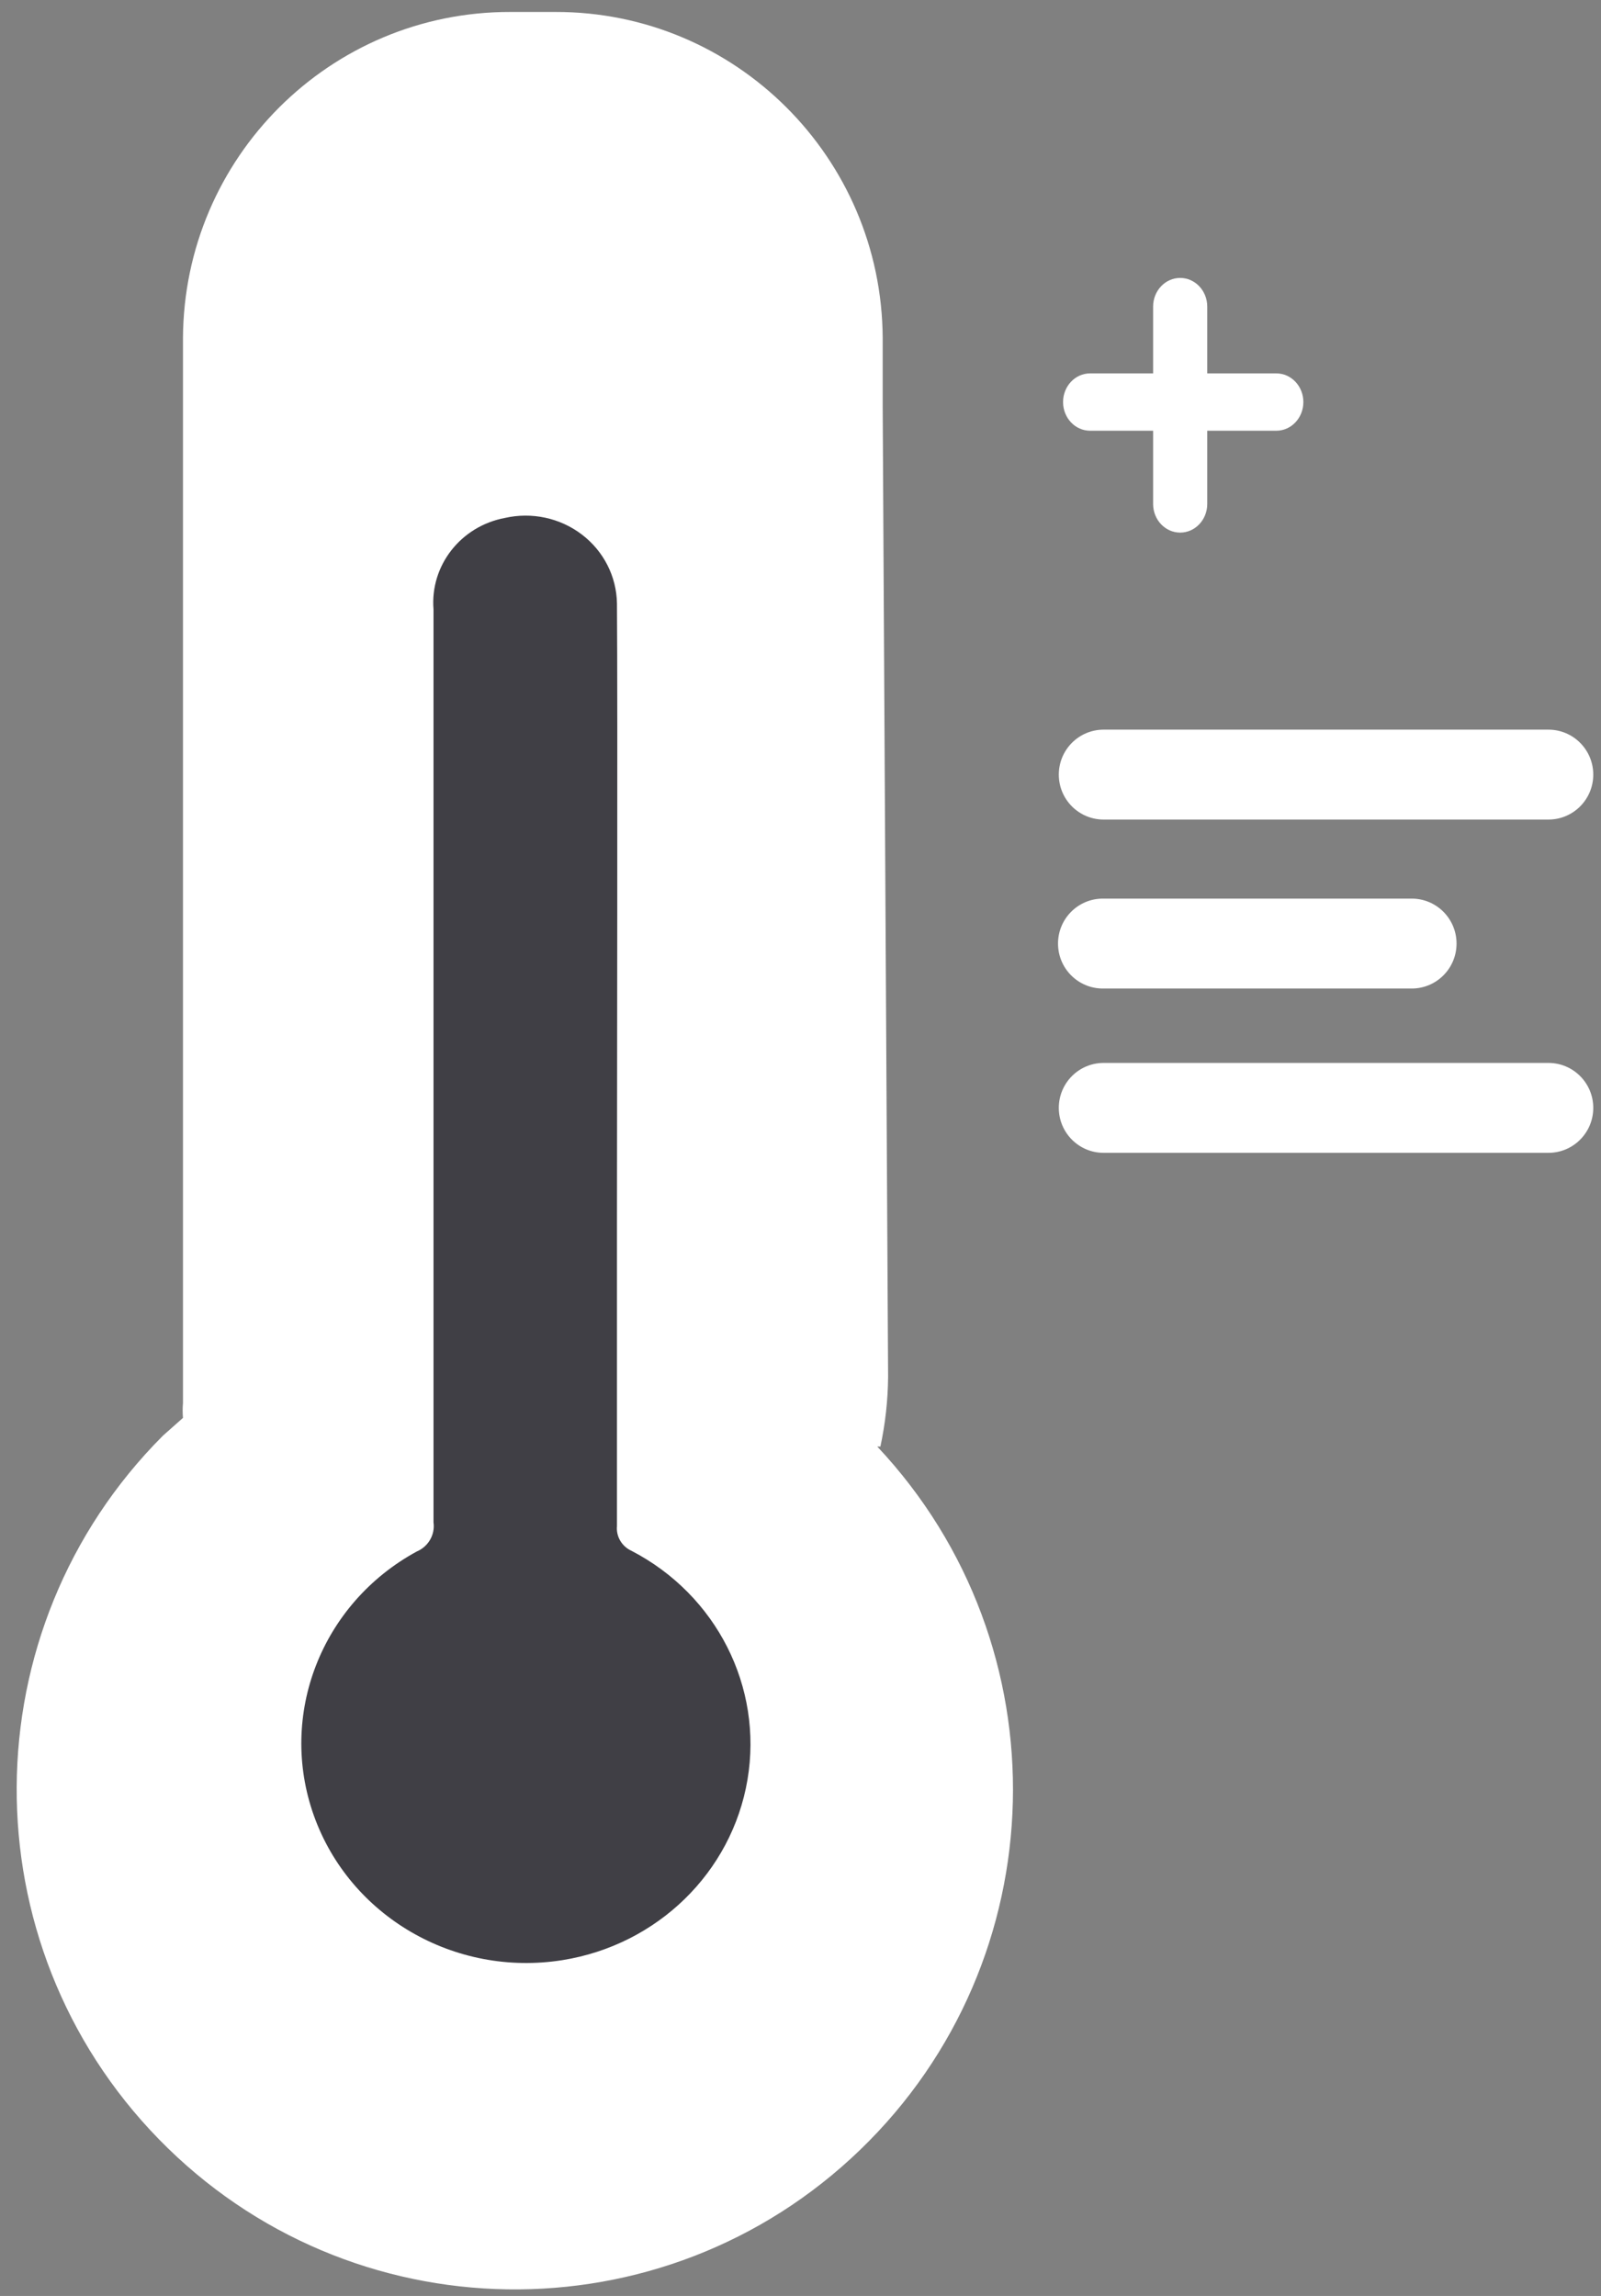 <?xml version="1.0" encoding="UTF-8"?>
<svg width="53px" height="76px" viewBox="0 0 53 76" version="1.1" xmlns="http://www.w3.org/2000/svg" xmlns:xlink="http://www.w3.org/1999/xlink">
    <rect x="0" y="0" width="53" height="76" fill="#808080" stroke="none"/>
    <!-- Generator: Sketch 53.1 (72631) - https://sketchapp.com -->
    <title>温度</title>
    <desc>Created with Sketch.</desc>
    <g id="Page-1" stroke="none" stroke-width="1" fill="none" fill-rule="evenodd">
        <g id="路线指引" transform="translate(-1365, -172)">
            <g id="分组-8" transform="translate(20, 89.886)">
                <g id="分组-3" transform="translate(1345.113, 63.585)">
                    <g id="温度" transform="translate(0.439, 18.925)">
                        <path d="M28.593,47.488 C28.756,46.729 28.842,45.956 28.848,45.179 L28.669,13.084 L28.669,10.801 C28.641,4.817 23.792,-0.014 17.829,3.12743411e-05 L16.346,3.12743411e-05 C10.382,-0.014 5.533,4.817 5.505,10.801 L5.505,46.052 C5.491,46.214 5.491,46.377 5.505,46.539 L4.84,47.129 C-1.562,53.543 -1.62,63.934 4.71,70.419 C11.04,76.904 21.395,77.062 27.918,70.772 C34.441,64.482 34.696,54.093 28.49,47.488 L28.593,47.488 Z" id="路径" fill="#FFFFFF" fill-rule="nonzero"></path>
                        <path d="M25.141,67.371 C20.707,72.331 13.106,72.744 8.164,68.295 C3.222,63.846 2.81,56.219 7.243,51.26 C7.461,51.025 7.692,50.802 7.934,50.593 C8.688,49.808 9.549,49.134 10.491,48.592 C10.091,47.595 9.875,46.535 9.851,45.462 L9.851,10.801 C9.865,7.184 12.792,4.259 16.397,4.259 L17.88,4.259 C21.485,4.259 24.411,7.184 24.425,10.801 L24.425,45.179 C24.411,46.471 24.058,47.736 23.402,48.848 C24.037,49.267 24.628,49.748 25.166,50.285 C25.692,50.825 26.171,51.408 26.598,52.029 C29.826,56.836 29.216,63.263 25.141,67.371 L25.141,67.371 Z" id="路径" fill="#FFFFFF" fill-rule="nonzero"></path>
                        <path d="M41.7,13.862 L35.534,13.862 C35.04,13.862 34.64,13.437 34.64,12.913 C34.64,12.389 35.04,11.964 35.534,11.964 L41.7,11.964 C42.194,11.964 42.595,12.389 42.595,12.913 C42.595,13.437 42.194,13.862 41.7,13.862 L41.7,13.862 Z" id="路径" fill="#FFFFFF" fill-rule="nonzero"></path>
                        <path d="M37.621,16.286 L37.621,9.752 C37.621,9.229 38.022,8.804 38.517,8.804 C39.011,8.804 39.413,9.229 39.413,9.752 L39.413,16.286 C39.413,16.81 39.011,17.234 38.517,17.234 C38.022,17.234 37.621,16.81 37.621,16.286 L37.621,16.286 Z" id="路径" fill="#FFFFFF" fill-rule="nonzero"></path>
                        <path d="M50.709,26.733 L35.982,26.733 C35.163,26.733 34.499,26.067 34.499,25.245 C34.499,24.423 35.163,23.757 35.982,23.757 L50.709,23.757 C51.528,23.757 52.192,24.423 52.192,25.245 C52.192,26.067 51.528,26.733 50.709,26.733 L50.709,26.733 Z" id="路径" fill="#FFFFFF" fill-rule="nonzero"></path>
                        <path d="M46.183,32.326 L35.956,32.326 C35.137,32.326 34.473,31.66 34.473,30.838 C34.473,30.016 35.137,29.35 35.956,29.35 L46.183,29.35 C47.002,29.35 47.666,30.016 47.666,30.838 C47.666,31.66 47.002,32.326 46.183,32.326 L46.183,32.326 Z" id="路径" fill="#FFFFFF" fill-rule="nonzero"></path>
                        <path d="M50.709,37.765 L35.982,37.765 C35.163,37.765 34.499,37.099 34.499,36.277 C34.499,35.455 35.163,34.789 35.982,34.789 L50.709,34.789 C51.528,34.789 52.192,35.455 52.192,36.277 C52.192,37.099 51.528,37.765 50.709,37.765 L50.709,37.765 Z" id="路径" fill="#FFFFFF" fill-rule="nonzero"></path>
                        <path d="M19.872,50.121 C19.84,50.466 20.033,50.794 20.355,50.94 C23.167,52.399 24.711,55.448 24.193,58.515 C23.675,61.583 21.211,63.986 18.068,64.488 C14.5,65.056 11.03,63.039 9.839,59.705 C8.649,56.372 10.084,52.685 13.24,50.964 C13.628,50.801 13.856,50.405 13.799,49.997 L13.799,19.777 C13.682,18.327 14.7,17.023 16.162,16.749 C17.053,16.547 17.989,16.748 18.71,17.298 C19.431,17.847 19.858,18.686 19.872,19.578 C19.898,22.804 19.872,36.821 19.872,40.195 L19.872,50.121 Z" id="路径" fill="#403F45"></path>
                    </g>
                </g>
            </g>
        </g>
    </g>
</svg>